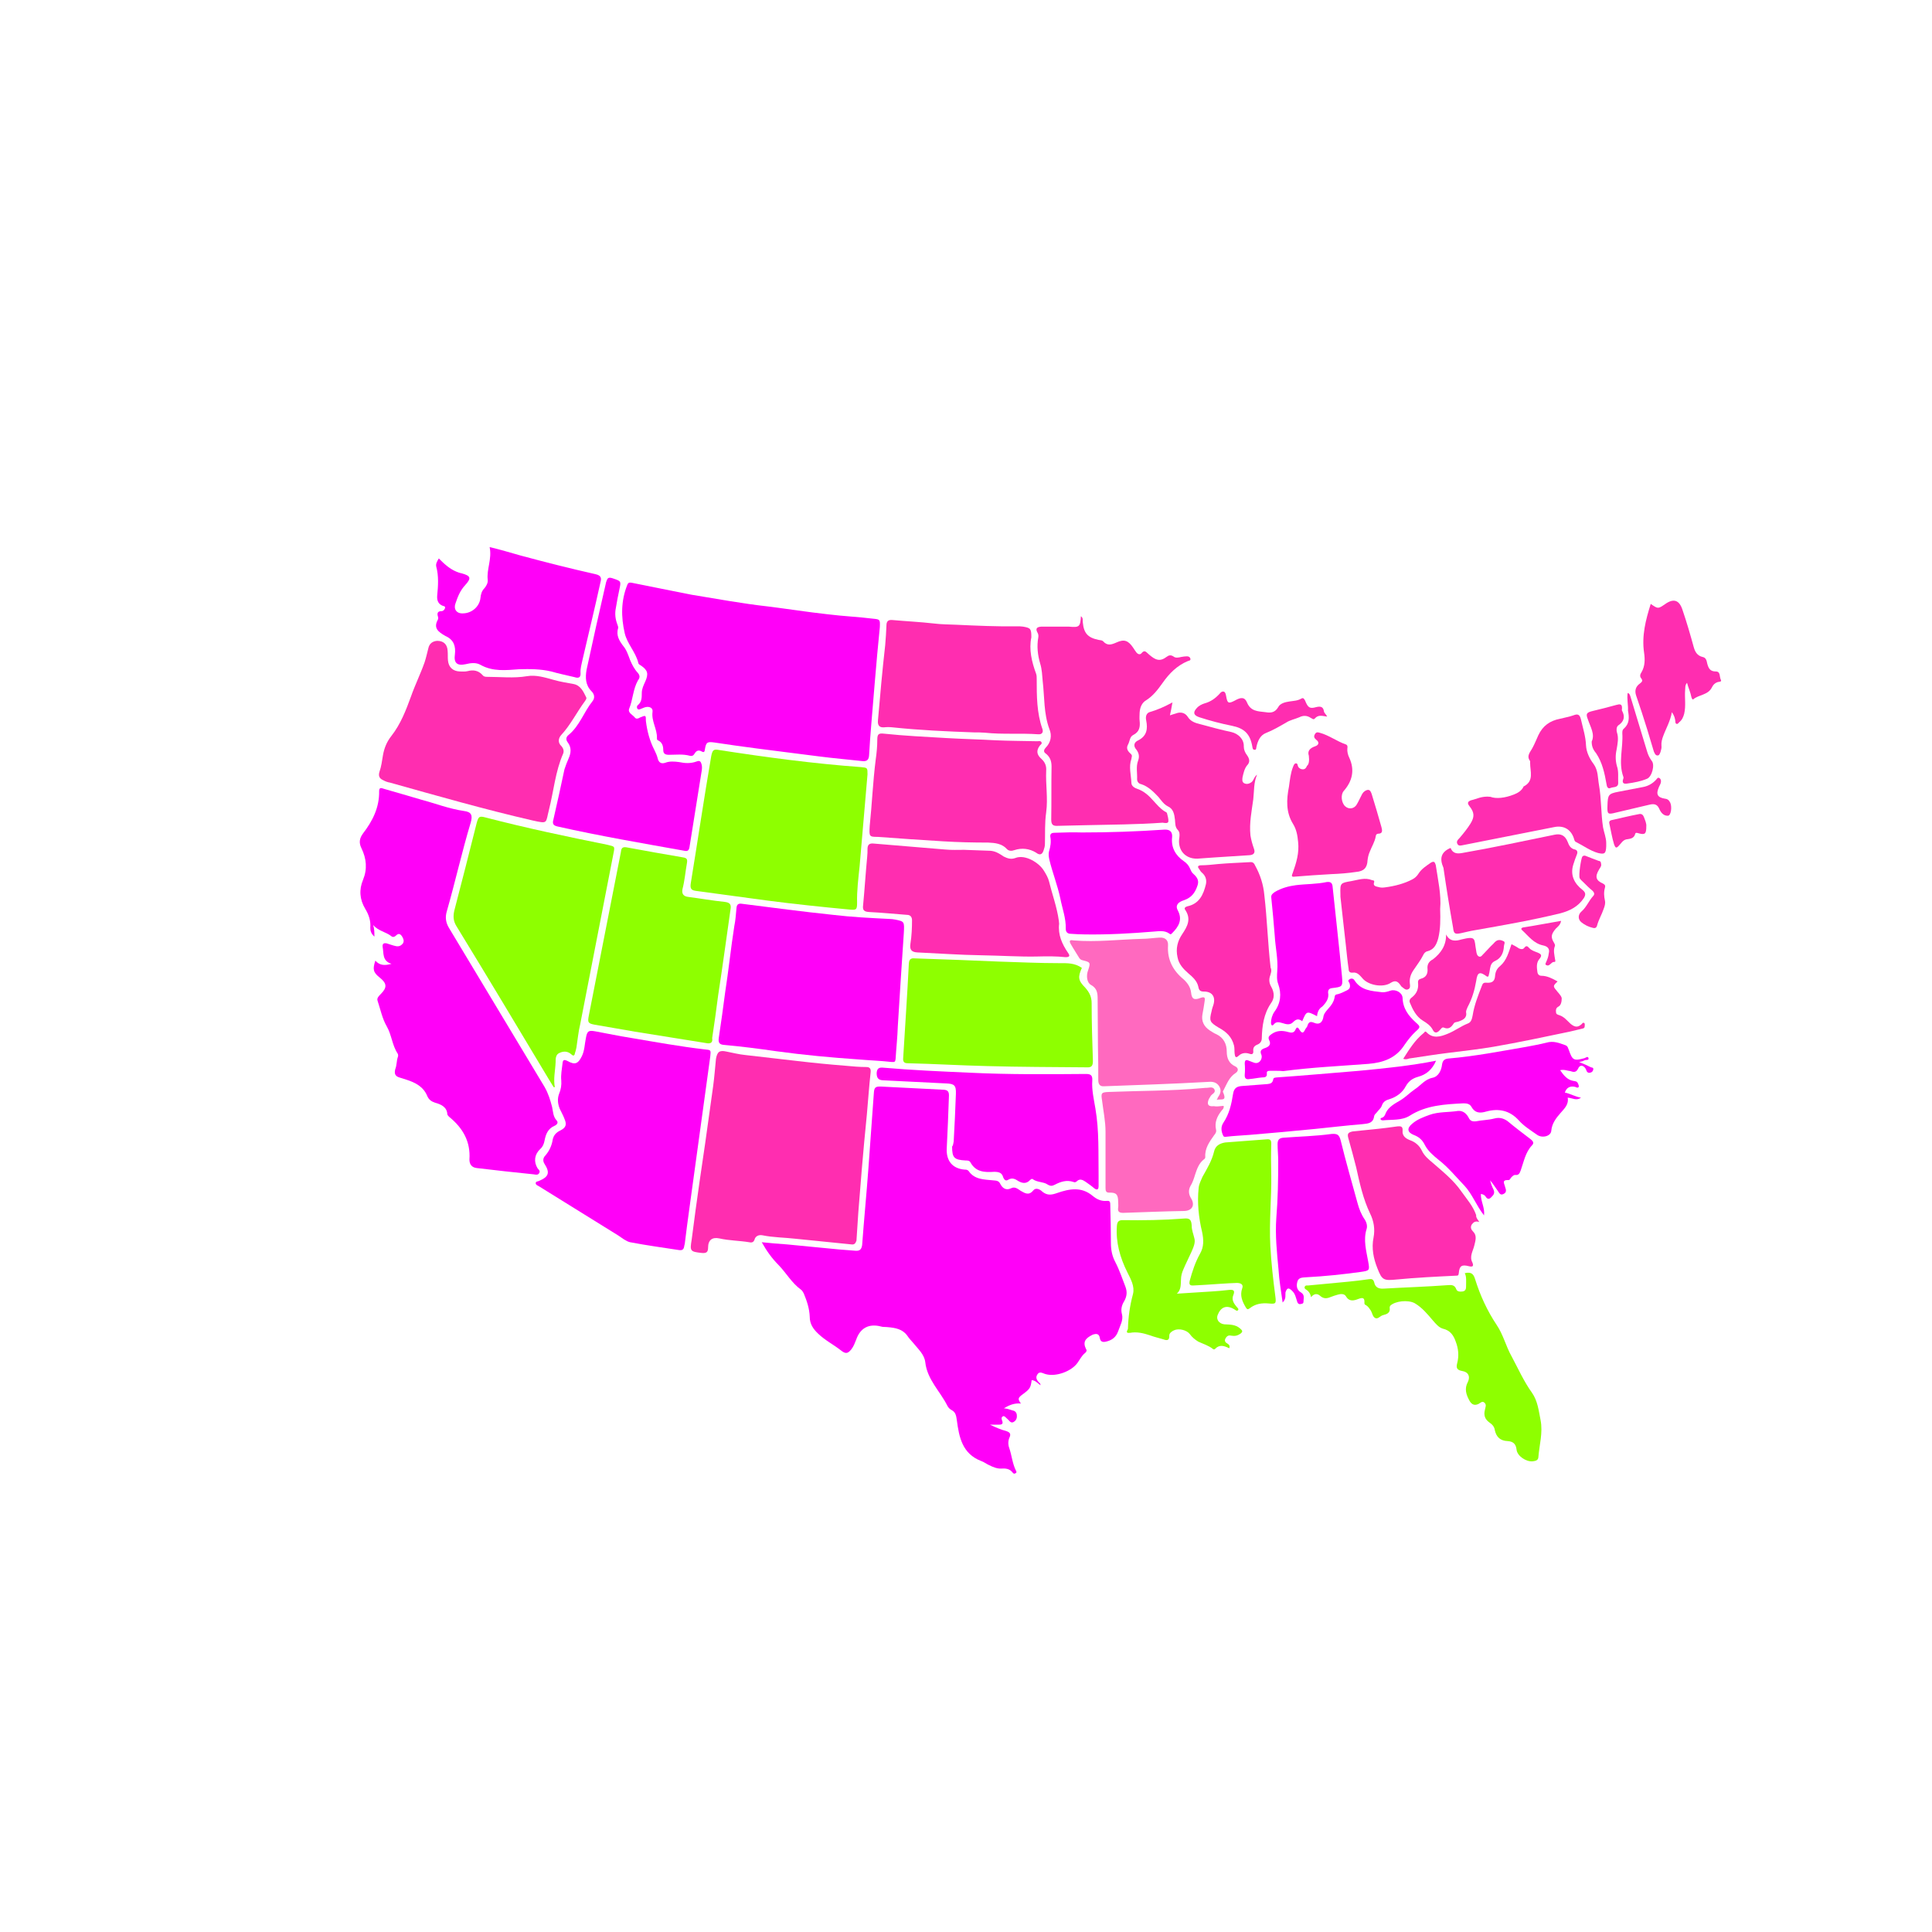 <svg height="612px" id="Layer_1" style="enable-background:new 0 0 612 612;" version="1.1" viewBox="0 0 612 612" width="612px" x="0px" xml:space="preserve" xmlns="http://www.w3.org/2000/svg" xmlns:xlink="http://www.w3.org/1999/xlink" y="0px"><path d="M175.4,344.4c-0.5-0.9-1.1-1.7-1.6-2.6c-9.7-16.2-19.4-32.4-29.2-48.4c-1-1.6-1.1-3.1-0.7-4.9  c2.4-9.3,4.8-18.5,7.1-27.8c0.6-2.1,0.8-2.3,3-1.7c12.7,3.3,25.5,6,38.4,8.6c2.4,0.6,2.4,0.4,1.9,2.9c-3.5,18-7,36-10.5,53.9  c-0.6,2.4-0.8,4.9-1.2,7.4c-0.1,0.6-0.3,1.3-0.5,1.9c-0.1,0.7-0.5,0.9-1.1,0.3c-1.1-1-2.4-1.1-3.7-0.5c-1.3,0.5-1.3,1.8-1.3,3  c-0.1,2.7-0.8,5.4-0.2,8.1C175.8,344.3,175.6,344.3,175.4,344.4z" style="fill:#8EFF00;"/><path d="M274.8,245.3c-0.8,9.7-1.7,19.4-2.5,29.1c-0.4,3.9-0.9,7.7-0.8,11.6c0,2.3-0.3,2.3-2.6,2.1  c-8.5-0.8-17.1-1.7-25.6-2.8c-7.6-1-15.3-2.1-22.9-3.1c-1.5-0.2-1.8-0.8-1.6-2.3c2.2-13.5,4.2-27,6.5-40.4c0.4-1.9,0.7-2.3,2.6-1.9  c14.9,2.3,29.8,4.3,44.9,5.4C274.8,243.2,274.8,243.2,274.8,245.3z" style="fill:#8EFF00;"/><path d="M224.2,330.5c-7.7-1.2-15.4-2.5-23.1-3.7c-4.2-0.7-8.4-1.5-12.7-2.2c-2.1-0.4-2.3-0.7-1.9-2.8  c3.4-17.3,6.8-34.6,10.2-52c0.1-1,0.4-1.6,1.7-1.4c6,1.1,12,2.2,18,3.2c1.2,0.2,1.4,0.6,1.2,1.8c-0.5,2.8-0.7,5.5-1.4,8.2  c-0.3,1.4,0.2,2.3,1.7,2.5c3.9,0.5,7.8,1.2,11.7,1.6c1.6,0.2,2.1,0.8,1.8,2.4c-1.3,9-2.5,18.1-3.9,27.1c-0.6,4.6-1.2,9.1-1.9,13.6  C225.7,329.6,225.7,330.6,224.2,330.5z" style="fill:#8EFF00;"/><path d="M342.7,306.6c-1.3,2.9-1.2,4,1.1,6.3c1.4,1.6,2,3,2,4.9c0,6.1,0.2,12.2,0.4,18.3c0,1.6-0.5,2.1-2,2  c-10.5-0.1-21.1-0.1-31.6-0.4c-8.4-0.2-16.7-0.7-25.1-0.9c-1.1,0-1.5-0.5-1.4-1.6c0.6-10,1.3-20,1.8-30c0.1-1.7,1-1.7,2.2-1.6  c8.8,0.3,17.6,0.6,26.4,1c6.4,0.2,12.7,0.5,19.2,0.5C338.1,305.1,340.4,305,342.7,306.6z" style="fill:#8EFF00;"/><path d="M464,403.3c2.1-0.5,2.8,0.3,3.3,2c1.6,5.1,3.8,9.9,6.8,14.4c2.1,3.1,2.9,6.7,4.7,9.9  c2.1,3.9,3.9,8,6.5,11.6c1.8,2.6,2.1,5.6,2.7,8.6c0.8,4.1-0.4,7.9-0.7,11.9c-0.1,0.9-0.9,1.1-1.8,1.2c-2.1,0.2-4.9-1.7-5.1-3.7  c-0.2-1.9-1.2-2.6-2.8-2.7c-2.4-0.1-3.6-1.3-4.1-3.5c-0.1-1-0.8-1.8-1.7-2.4c-1.4-1-1.9-2.3-1.4-4.1c0.1-0.7,0.6-1.5-0.2-2.2  c-0.7-0.6-1.2,0.1-1.8,0.4c-1.2,0.6-2.1,0.3-2.8-0.8c-1.2-2.1-1.8-4-0.6-6.2c0.8-1.7,0.1-3.1-1.8-3.4c-1.7-0.3-2-1-1.6-2.5  c0.6-2.3,0.4-4.6-0.5-6.9c-0.7-2-1.8-3.5-4-4c-1.4-0.4-2.3-1.6-3.2-2.6c-1.7-2-3.4-4.1-5.8-5.5c-2.1-1.1-6.1-0.7-7.7,0.8  c-0.1,0.1-0.2,0.4-0.2,0.6c0.3,1.7-0.9,2.1-2.1,2.4c-0.9,0.2-1.6,1.4-2.5,0.9c-0.8-0.4-0.9-1.6-1.4-2.4c-0.4-0.6-0.8-1.2-1.4-1.6  c-0.4-0.2-0.6-0.3-0.6-0.7c0.1-1.7-0.4-1.9-2-1.3c-1.3,0.5-2.8,0.9-3.8-0.8c-0.5-0.9-1.6-0.9-2.6-0.6c-0.8,0.2-1.6,0.5-2.4,0.8  c-1.2,0.5-2.2,0.5-3.2-0.4c-0.9-0.8-1.9-0.8-2.9,0.4c-0.2-1.1-0.7-1.8-1.4-2.3c-0.4-0.2-0.8-0.5-0.6-1c0.2-0.5,0.7-0.4,1.1-0.4  c4.2-0.4,8.5-0.8,12.7-1.2c2.2-0.2,4.5-0.5,6.6-0.8c0.8-0.1,1.3,0,1.6,1c0.3,1.6,1.4,2.1,3,2c6.8-0.4,13.5-0.6,20.3-1.1  c1.2-0.1,2.2-0.1,2.7,1.3c0.3,0.8,1.2,0.8,2,0.7s1.1-0.7,1.1-1.4C464.4,405.7,464.6,404.5,464,403.3z" style="fill:#8EFF00;"/><path d="M402.7,372.4c0.1,6.9-0.7,14.6-0.3,22.3c0.3,5.4,0.9,10.7,1.6,16c0.3,2.3,0.1,2.4-2.1,2.2  c-2.2-0.2-4.2,0.1-6,1.5c-0.6,0.5-0.9,0.4-1.3-0.3c-1.1-1.9-1.9-3.7-1.1-6c0.5-1.3-0.6-1.7-1.7-1.7c-3.4,0.1-6.7,0.4-10.1,0.6  c-1.2,0.1-2.4,0.1-3.6,0.2c-1.3,0.1-1.5-0.4-1.2-1.6c0.8-2.9,1.7-5.7,3.2-8.4c1.3-2.2,1.2-4.5,0.7-6.9c-1.1-4.6-1.6-9.3-1.1-14  c0.1-1.2,0.7-2.3,1.2-3.5c1.4-2.5,3-5.1,3.7-8.1c0.4-1.7,1.7-2.5,3.5-2.8c4.4-0.3,8.8-0.7,13.2-1c1.1-0.1,1.4,0.3,1.4,1.4  C402.6,365.6,402.6,368.7,402.7,372.4z" style="fill:#8EFF00;"/><path d="M389.4,427.1c-1.6-0.8-3.1-1.3-4.5,0.2c-0.2,0.2-0.5,0.2-0.7,0c-1.4-1.1-3.1-1.6-4.6-2.3  c-1-0.6-2-1.4-2.7-2.4c-1-1.3-3.5-1.9-5-1.2c-0.7,0.3-1.5,0.9-1.5,1.6c0.1,1.9-1,1.6-2.1,1.2c-1.3-0.4-2.7-0.7-4-1.2  c-2.1-0.7-4.2-1.2-6.3-0.8c-1,0.1-1.3-0.1-0.8-1c0-0.1,0.1-0.2,0.1-0.3c0.1-3.7,0.6-7.3,1.6-11c0.6-2.4-0.7-4.7-1.8-6.9  c-2.3-4.6-3.7-9.5-3.3-14.7c0.1-1.2,0.5-1.8,1.8-1.8c6.5,0.1,13,0,19.4-0.5c1.9-0.2,2.4,0.4,2.5,2.3c0,1.4,0.5,2.5,0.8,3.8  c0.5,1.5-0.3,3.1-0.9,4.5c-0.8,1.8-1.7,3.5-2.5,5.4c-0.5,1.1-0.8,2.2-0.8,3.4c-0.1,1.5,0.1,3.1-1.3,4.4c3.7-0.2,7.3-0.5,11-0.7  c1.9-0.1,3.8-0.3,5.6-0.5c1.2-0.1,1.9,0.1,1.3,1.6c-0.6,1.4,0,2.5,0.9,3.6c0.3,0.4,0.9,0.8,0.6,1.2c-0.4,0.5-0.9-0.1-1.3-0.3  c-2.4-1.4-4.2-0.7-5.2,1.9c-0.5,1.3,0.4,2.7,2.1,2.9c1.7,0.1,3.5,0,5,1.3c0.8,0.7,1,1,0.1,1.7c-0.9,0.6-1.7,0.8-2.9,0.6  c-0.8-0.2-1.3,0.1-1.7,0.7s-0.4,1.2,0.2,1.6C389.3,425.9,389.7,426.2,389.4,427.1z" style="fill:#8EFF00;"/><path d="M385.4,348.4c0.4-0.5,0.3-0.7,0.4-0.8c0.8-1.1,1.2-2.2,0.4-3.5c-0.8-1.3-2.1-1.5-3.3-1.4  c-5.7,0.3-11.4,0.6-17.1,0.8c-5.4,0.2-10.7,0.4-16.1,0.6c-1.4,0.1-1.8-0.8-1.8-2c0-3.4,0-6.9-0.1-10.3c0-5.1-0.1-10.2-0.1-15.3  c0-1.8-0.1-3.4-2.1-4.5c-1.3-0.7-1.6-2.9-0.9-4.7c0.8-2.4,0.7-2.5-1.7-3.1c-0.5-0.1-0.8-0.3-1.1-0.7c-0.9-1.5-1.9-3-2.8-4.6  c-0.7-1.3,0.4-1.1,1-1c7.2,0.6,14.4-0.3,21.6-0.5c1.8,0,3.8-0.3,5.6-0.4c1.8-0.1,2.8,0.8,2.7,2.5c-0.3,4.5,1.6,8,4.9,10.7  c1.3,1.2,2.2,2.5,2.4,4.2c0.2,2.1,1,2.5,3,1.7c1.2-0.4,1.5-0.2,1.3,1c-0.2,1.3-0.4,2.8-0.7,4.2c-0.4,2.2,0.5,3.9,2.3,5.1  c0.7,0.4,1.3,0.9,2.1,1.2c2.3,1.1,3.3,3.1,3.3,5.5c0,2.1,0.7,3.8,2.7,4.7c1.2,0.6,0.9,1.6,0.1,2.1c-2,1.3-2.7,3.3-3.7,5.2  c-0.2,0.4-0.4,0.7-0.3,0.8C388.8,349.1,386.8,348,385.4,348.4z" style="fill:#FF69BF;"/><path d="M387.6,350.3c0.2,0.8-0.4,1.2-0.7,1.6c-1.4,1.8-2.2,3.7-1.7,5.9c0.2,0.8-0.2,1.3-0.6,1.8  c-1.5,2.1-3,4.2-2.8,6.9c0,0.4-0.2,0.6-0.5,0.8c-1.5,1.2-2.1,2.9-2.7,4.7c-0.4,1.3-0.8,2.6-1.5,3.7c-0.7,1.3-0.6,2.6,0.2,3.9  c1.3,2.1,0.4,3.9-2.1,4c-6.5,0.1-13,0.4-19.4,0.6c-1.3,0-1.8-0.4-1.6-1.7c0.1-0.6,0-1.1,0-1.8c0-2.3-0.6-3-2.8-2.9  c-1.1,0-1.2-0.6-1.2-1.5c0-5.9,0-11.9,0-17.8c0-3.3-0.7-6.6-1.1-9.9c-0.4-2.4-0.2-2.6,2.1-2.7c9.9-0.4,19.7-0.3,29.5-1.2  c0.4,0,0.8-0.1,1.2-0.1c0.9,0.1,2.2-0.6,2.8,0.5c0.5,1.1-0.8,1.4-1.2,2.1c-0.2,0.4-0.4,0.6-0.6,1c-0.7,1.7-0.1,2.4,1.6,2.2  C385.3,350.6,386.4,350.4,387.6,350.3z" style="fill:#FF69BF;"/><path d="M269.8,394.2c-5.9-0.6-12-1.2-17.8-1.8c-3.5-0.4-7.1-0.4-10.5-1.1c-1.1-0.2-2.2,0.2-2.5,1.4  c-0.3,0.8-0.8,1-1.7,0.8c-3-0.5-6.3-0.5-9.4-1.2c-2.3-0.5-3.6,0.5-3.6,2.9c0,1.6-0.7,1.8-2,1.7c-3.7-0.4-3.8-0.6-3.2-4.2  c0.8-6.1,1.6-12.3,2.5-18.4c0.6-4.1,1.2-8.1,1.8-12.3c0.8-6,1.7-11.9,2.5-17.9c0.4-2.9,0.6-5.8,0.9-8.7c0.4-2.2,1.1-2.8,3.3-2.3  c2,0.4,4,0.9,6,1.1c5.5,0.6,11,1.3,16.5,1.9c5.1,0.6,10.2,1.1,15.3,1.5c2.1,0.2,4.3,0.4,6.5,0.4c1.1,0,1.5,0.5,1.4,1.6  c-0.5,4.5-0.8,8.9-1.2,13.4c-0.6,5.8-1.1,11.6-1.6,17.3c-0.4,4.5-0.7,9.1-1.1,13.6c-0.2,3-0.4,6.1-0.6,9.1  C271,393.8,270.7,394.3,269.8,394.2z" style="fill:#FF2DB0;"/><path d="M138.5,203c2,0,3.2,1.1,3.3,3.2c0.1,1,0,2,0.1,3c0.2,2.2,1.6,3.4,3.7,3.5c0.8,0,1.7,0.1,2.5-0.1  c1.9-0.5,3.5-0.2,4.8,1.3c0.3,0.4,0.8,0.5,1.3,0.5c4.2,0,8.6,0.5,12.7-0.2c2.9-0.5,5.7,0.4,8.6,1.2c2.1,0.6,4.2,0.9,6.3,1.3  c2.2,0.5,3,2.4,3.9,4.2c0.2,0.5-0.2,0.8-0.4,1.2c-2.6,3.5-4.6,7.6-7.5,10.7c-1,1.1-1.1,2.5,0,3.5c0.7,0.8,0.9,1.6,0.6,2.4  c-2.5,5.7-3,11.9-4.5,17.8c-1.1,4.3-0.2,4.5-5.2,3.4c-15.2-3.5-30.2-7.8-45.2-12c-0.7-0.1-1.5-0.4-2.2-0.8c-1.1-0.5-1.5-1.3-1.1-2.6  c0.6-1.7,0.8-3.4,1.1-5.2c0.4-2.3,1.2-4.3,2.7-6.2c2.9-3.7,4.6-8.1,6.2-12.5c1.3-3.7,3-7.1,4.3-10.8c0.5-1.5,0.8-3,1.2-4.5  C136,203.9,137,203.1,138.5,203z" style="fill:#FF2DB0;"/><path d="M342.4,195.2c0.8,0.6,0.5,1.3,0.6,1.9c0.3,3.5,1.6,4.9,5,5.6c0.5,0.1,1.1,0.1,1.4,0.4  c1.4,1.6,2.7,1.1,4.3,0.4c2.4-1.1,3.7-0.6,5.2,1.6c0.4,0.6,0.7,1.1,1.1,1.6c0.5,0.6,1.2,0.8,1.7,0.1c0.7-0.8,1.2-0.5,1.8,0.1  c0.4,0.4,0.8,0.7,1.3,1.1c1.7,1.3,3,1.4,4.7,0.1c0.8-0.6,1.4-0.7,2.3-0.1c0.6,0.5,1.6,0.3,2.4,0.1c0.6-0.1,1.2-0.2,1.8-0.2  s1,0.3,1.1,0.8c0.1,0.6-0.6,0.6-0.8,0.7c-3.4,1.4-5.9,3.9-8,6.9c-1.5,2.1-3,4.1-5.2,5.5c-1.4,0.8-2,2.3-2.1,4c0,0.8-0.1,1.7,0,2.5  c0.2,1.9,0,3.5-2,4.5c-1.2,0.6-1.1,2.1-1.7,3.1c-0.7,1.3,0.1,2.2,1,3c0.5,0.5,0.1,1,0.1,1.5c-0.9,2.5-0.1,5.1,0,7.6  c0,1,1,1.6,1.9,1.9c2.1,0.7,3.7,2.2,5.1,3.8c1.1,1.2,2.1,2.4,3.5,3.3c0.4,0.2,0.8,0.4,0.8,0.7c0.2,0.8,0.5,1.8,0.4,2.6  c-0.2,0.6-1.2,0.4-1.8,0.3c-8.2,0.6-16.4,0.6-24.6,0.8c-2.9,0.1-5.8,0.1-8.6,0.2c-1.6,0.1-2.1-0.4-2.1-2c0.1-5.6,0-11.2,0.1-16.8  c0-1.6-0.4-2.9-1.7-4c-0.8-0.5-0.9-1.1-0.2-1.9c1.7-1.7,2.1-3.9,1.2-6c-1.8-4.9-1.5-10-2.1-15.1c-0.2-1.9-0.2-3.7-0.8-5.6  c-0.8-2.7-1.1-5.5-0.6-8.3c0.1-0.6,0-1.1-0.3-1.6c-0.7-1.3,0-1.7,1.2-1.8c3,0,5.8,0,8.8,0C341.9,198.8,342.2,198.6,342.4,195.2z" style="fill:#FF2DB0;"/><path d="M275.5,261.6c0.7-6.6,1-13.9,1.9-21c0.3-2.1,0.5-4.2,0.5-6.3c0-1.7,0.4-2.1,2.1-1.9  c6.6,0.7,13.2,1,19.9,1.4c5.1,0.3,10.3,0.4,15.4,0.7c4.5,0.2,8.8,0.2,13.2,0.3c0.6,0,1.1-0.2,1.4,0.3c0.3,0.6-0.4,0.8-0.6,1.2  c-1,1.4-1,2.7,0.6,4.1c1.2,1.1,1.6,2.3,1.5,3.7c-0.2,4.5,0.6,8.7,0,13.2c-0.5,3.5-0.3,6.6-0.4,10.1c0,0.7-0.2,1.3-0.4,1.9  c-0.4,1.3-1.1,1.8-2.4,0.8c-2.1-1.3-4.5-1.6-6.9-0.8c-0.8,0.3-1.7,0.3-2.3-0.3c-1.6-1.8-3.8-2-6-2.1c-4.8,0-9.5-0.1-14.3-0.4  c-6.9-0.4-13.8-0.9-20.6-1.4C275.3,265.1,275.3,265,275.5,261.6z" style="fill:#FF2DB0;"/><path d="M328.2,303c-5.1,0.1-11.3-0.3-17.4-0.4c-6.8-0.1-13.5-0.6-20.2-0.9c-1.9-0.1-2.5-0.9-2.2-2.8  c0.4-2.5,0.5-5,0.5-7.4c0-1.1-0.6-1.7-1.6-1.7c-4-0.3-7.9-0.7-12-0.9c-1.6-0.1-2.1-0.6-1.9-2.1c0.5-5.2,0.8-10.2,1.3-15.4  c0.1-0.8,0.1-1.7,0.1-2.5c0-1.3,0.6-1.8,1.8-1.7c7.6,0.6,15.2,1.3,22.8,1.9c2.1,0.2,4,0.1,6,0.1c2.8,0.1,5.4,0.2,8.3,0.3  c1.6,0.1,2.9,0.9,4.2,1.8c1.2,0.6,2.3,1,3.7,0.5c3.2-1.3,7.6,1.6,9,3.9c0.7,1.1,1.4,2.3,1.7,3.5c1,4.1,2.5,8.1,3.1,12.4  c0,0.3,0.1,0.7,0.1,1c-0.4,3.5,0.9,6.4,2.8,9.2c0.8,1.1,0.4,1.4-0.8,1.4C334.7,302.9,331.9,302.9,328.2,303z" style="fill:#FF2DB0;"/><path d="M326.7,201.9c-0.8,3.8,0.1,7.7,1.5,11.5c0.2,0.5,0.2,1.2,0.2,1.8c0,5.2,0,10.6,1.8,15.7  c0.4,1.1-0.2,1.8-1.3,1.7c-5.6-0.4-11.3,0.1-16.9-0.5c-1.2-0.1-2.3-0.1-3.5-0.1c-8.6-0.3-17.3-0.7-25.8-1.6c-0.9-0.1-1.8-0.1-2.7,0  c-1.5,0.1-2-0.7-1.9-2.1c0.7-8.1,1.4-16,2.3-23.9c0.2-2.1,0.3-4.2,0.4-6.3c0-1.3,0.6-1.8,1.8-1.7c4.4,0.4,8.8,0.6,13.2,1.1  c2.4,0.3,4.8,0.3,7.1,0.4c6.5,0.3,13,0.6,19.4,0.5c0.6,0,1.1,0,1.8,0.1C326.5,198.9,326.7,199.2,326.7,201.9z" style="fill:#FF2DB0;"/><path d="M468.6,387.1c-1.2-0.4-1.8,0-2.4,0.8c-0.5,0.9-0.2,1.6,0.5,2.3c1.2,1.2,0.7,2.8,0.3,4.4  c-0.4,1.7-1.6,3.4-0.6,5.3c0.5,1.2,0.1,1.5-1.1,1.2c-2.3-0.6-3-0.1-3.2,2.2c-0.1,0.7-0.2,0.8-0.9,0.8c-6.2,0.3-12.5,0.6-18.7,1.2  c-4.2,0.4-4.7,0.3-6.2-3.6c-1.2-3-1.9-6.3-1.2-9.7c0.5-2.6,0.1-5.2-1.1-7.6c-2.2-4.6-3.3-9.6-4.4-14.6c-0.8-3.1-1.6-6.2-2.5-9.3  c-0.4-1.4,0-1.8,1.4-2.1c4.7-0.5,9.5-0.9,14.2-1.6c1-0.1,1.7,0,1.6,1.3c-0.2,1.8,1.1,2.6,2.4,3.1c1.7,0.6,3,1.8,3.7,3.3  c0.8,1.7,2.2,2.8,3.5,3.9c3.2,2.8,6.6,5.5,9,9c1.7,2.4,3.7,4.6,4.7,7.5C467.5,385.7,468.1,386.3,468.6,387.1z" style="fill:#FF2DB0;"/><path d="M371.4,222.5c-0.3,1.7-0.5,2.8-0.8,4.1c0.8-0.3,1.3-0.4,1.9-0.6c1.5-0.6,2.9-0.2,3.7,1  c1,1.6,2.4,2,4,2.4c3.3,0.9,6.6,1.8,9.9,2.5c2.1,0.5,4,2.2,3.9,4.6c0,1,0.4,1.9,1,2.7c0.8,1.1,1.1,2.2,0,3.3c-0.8,1-1.1,2.4-1.4,3.7  c-0.1,0.7-0.2,1.5,0.5,1.9c0.8,0.4,1.6,0.2,2.3-0.3c0.8-0.6,0.8-1.7,1.8-2.4c-1.1,2.5-0.9,5.2-1.2,7.8c-0.5,3.7-1.3,7.5-0.9,11.4  c0.2,1.3,0.6,2.8,1.1,4.2c0.5,1.3,0,2-1.4,2.1c-3.6,0.2-7.3,0.5-10.9,0.7c-1.9,0.1-3.8,0.3-5.6,0.4c-4,0.1-6.4-2.9-5.7-6.8  c0.1-1,0.1-1.7-0.6-2.4c-0.8-0.9-0.7-2.1-0.8-3.1c-0.2-1.8-0.5-3.5-2.3-4.3c-1.2-0.6-2.1-1.9-2.9-2.9c-1.6-1.7-3.3-3.4-5.5-4.1  c-0.7-0.1-1.3-0.7-1.3-1.6c0.1-1.9-0.4-3.9,0.3-5.8c0.5-1.3,0.3-2.4-0.5-3.5c-1.1-1.2-0.8-2.4,0.6-3c2.7-1.4,3-3.6,2.5-6.2  c-0.3-1.3,0-2.5,1.3-2.8C366.8,224.8,369,223.8,371.4,222.5z" style="fill:#FF2DB0;"/><path d="M402.7,307.6c0,0.1-0.1,0.7-0.3,1.3c-0.5,1.3-0.4,2.5,0.3,3.7c1,1.8,1.1,3.6-0.1,5.2  c-2.3,3.4-2.8,7.2-2.9,11.1c0,1-0.6,1.7-1.4,2c-1,0.4-1.4,1-1.3,2c0.1,1-0.4,1.2-1.2,0.9c-1.2-0.4-2.4-0.3-3.4,0.6  c-0.9,0.9-1.2,0.4-1.3-0.6c-0.1-0.9,0-1.8-0.2-2.6c-0.7-2.8-2.5-4.4-4.9-5.7c-2.8-1.7-3-2.1-2.2-5.2c0.1-0.7,0.4-1.4,0.6-2.1  c0.7-2.4-0.4-4.1-3-4.1c-1.1,0-1.6-0.3-1.8-1.5c-0.4-1.9-1.8-3.1-3.2-4.3c-1.6-1.4-3-2.9-3.4-5.1c-0.6-2.7,0-5.1,1.5-7.3  c1.6-2.4,2.9-4.7,1-7.6c-0.5-0.6-0.1-1,0.6-1.2c3.8-0.8,5.1-3.7,5.9-7c0.3-1.4-0.1-2.7-1.3-3.7c-0.4-0.3-0.6-0.8-0.9-1.2  c-0.5-0.6-0.4-1,0.5-1.1c1.8,0,3.7-0.2,5.6-0.4c3.4-0.3,6.7-0.4,10.1-0.6c0.9-0.1,1.3,0.4,1.6,1.1c1.6,2.9,2.6,6,2.9,9.3  c0.9,7.7,1.1,15.4,2,23.1C402.6,306.7,402.7,306.9,402.7,307.6z" style="fill:#FF2DB0;"/><path d="M459.5,268.6c0.7,1.8,2.1,1.9,3.7,1.6c9.8-1.7,19.5-3.8,29.3-5.8c2-0.4,3.3,0.3,4.1,2.3  c0.4,1.1,0.9,2.1,2.3,2.4c0.8,0.2,0.9,0.9,0.6,1.6c-0.4,1-0.8,2.1-1.1,3.1c-1.1,3.4,0.3,6.1,2.9,8.1c1.1,0.9,1,1.6,0.4,2.6  c-1.8,2.7-4.4,4-7.4,4.8c-9,2.2-18.2,3.8-27.3,5.4c-1.3,0.2-2.8,0.6-4.2,0.9c-1.9,0.4-2.3,0.2-2.5-1.7c-1.1-6.2-2.1-12.4-3-18.6  c0-0.1,0-0.3-0.1-0.5C456,272,456.4,269.9,459.5,268.6z" style="fill:#FF2DB0;"/><path d="M472.1,252.4c1.8,0.7,4.6,0.4,7.4-0.7c1.3-0.5,2.5-1.2,3.1-2.5c0-0.1,0-0.1,0.1-0.1  c3.3-1.7,2-4.7,2-7.4c0-0.1,0-0.4,0-0.6c-1.3-1.7,0.1-2.9,0.8-4.3c0.7-1.3,1.2-2.6,1.8-3.9c1.4-3,3.7-4.6,6.8-5.2  c1.5-0.4,2.9-0.6,4.3-1.1c1.3-0.5,2-0.4,2.4,1.3c0.6,2.7,1.5,5.4,1.6,8.2c0.1,2.1,1.1,4.2,2.4,5.9c1.5,2.1,1.3,4.4,1.7,6.6  c0.8,4.5,0.6,9,1.3,13.5c0.3,1.6,1,3.3,1,4.9c0,0.4,0,0.8,0,1.1c-0.1,2.3-0.5,2.6-2.6,2.1c-2.5-0.7-4.6-2.3-7-3.5  c-0.5-0.2-0.5-0.8-0.7-1.3c-1-2.8-3.3-4-6.2-3.4c-9.5,1.9-19.2,3.8-28.8,5.7c-0.6,0.1-1.4,0.4-1.8-0.3c-0.5-0.8,0.1-1.4,0.6-1.9  c1.3-1.5,2.5-3,3.5-4.6c1.3-2.1,1.3-3.5-0.3-5.5c-0.8-1-0.6-1.5,0.5-1.9C467.8,253.1,469.4,252.1,472.1,252.4z" style="fill:#FF2DB0;"/><path d="M456.2,287.9c0.1,3.4,0.1,6.4-0.6,9.3c-0.5,1.8-1.2,3.5-3.3,4.1c-0.7,0.1-1.2,0.6-1.5,1.3  c-0.8,1.6-1.9,3-2.9,4.5c-1,1.4-1.5,2.8-1.3,4.5c0.1,0.7,0.2,1.5-0.6,1.8c-0.7,0.3-1.3-0.3-1.8-0.7c-0.4-0.2-0.5-0.6-0.7-0.8  c-0.8-1.1-1.6-1.4-2.9-0.6c-2.5,1.7-7.3,0.8-9.1-1.5c-0.8-0.9-1.6-1.9-3-1.7c-0.9,0.1-1.3-0.3-1.3-1.2c-0.4-2.6-0.6-5.1-0.9-7.7  c-0.5-4.7-1.1-9.5-1.6-14.3c-0.1-0.5-0.1-1.1-0.1-1.7c-0.1-3.5,0-3.5,3.5-4.1c2.2-0.4,4.3-1.2,6.5-0.3c0.3,0.1,0.8,0,0.7,0.6  c-0.5,1.3,0.6,1.4,1.4,1.6c0.6,0.2,1.3,0.2,2,0.1c3.1-0.4,6.2-1.2,8.8-2.6c0.7-0.4,1.3-0.9,1.8-1.7c1-1.6,2.5-2.5,3.9-3.5  c1-0.6,1.3-0.3,1.6,0.7C455.5,278.7,456.6,283.5,456.2,287.9z" style="fill:#FF2DB0;"/><path d="M414.6,239.4c-0.5-1.5,0.3-2.4,2-3c1.2-0.4,1.4-1.3,0.3-2.1c-0.6-0.5-0.8-1-0.4-1.7  c0.4-0.7,0.8-0.7,1.5-0.5c3,0.8,5.4,2.7,8.3,3.7c0.6,0.2,0.6,0.8,0.5,1.3c-0.1,1,0.2,2.1,0.6,2.9c1.8,3.9,1,7.4-1.7,10.5  c-1.1,1.2-0.8,3.8,0.4,4.9c1.2,1.1,2.9,0.8,3.7-0.6c0.6-1,1.1-2.2,1.7-3.3c0.4-0.7,1.1-1.2,1.8-1.3c0.8,0,1,0.8,1.2,1.3  c1.1,3.5,2.1,7,3.1,10.5c0.2,0.9,0.6,2.1-1.1,2.1c-0.4,0-0.7,0.4-0.7,0.8c-0.3,1.8-1.3,3.3-1.9,4.9c-0.4,0.9-0.6,1.8-0.7,2.7  c-0.1,2.4-1.2,3.5-3.6,3.7c-2.6,0.4-5.3,0.6-7.9,0.7c-3.9,0.2-7.7,0.5-11.6,0.8c-1.3,0.2-0.8-0.6-0.6-1.2c1.1-3.1,2.1-6.3,1.7-9.8  c-0.2-2.1-0.5-3.9-1.6-5.7c-2.3-3.7-2.1-7.7-1.3-11.8c0.3-2.1,0.5-4.3,1.3-6.3c0.2-0.4,0.3-1,0.9-1.1c0.6,0,0.5,0.6,0.7,1  c0.3,0.6,0.9,0.9,1.5,0.9c0.7,0,1.1-0.5,1.3-1.1C414.6,242.2,414.8,241,414.6,239.4z" style="fill:#FF2DB0;"/><path d="M444.5,335.4c1.9-3,3.7-5.9,6.4-8.1c0.4-0.2,0.4-0.9,1-0.3c2,2.1,4.4,1.4,6.6,0.5  c2.3-0.9,4.2-2.4,6.5-3.3c1.1-0.4,1.3-1.6,1.5-2.6c0.5-3.2,1.7-6.2,2.9-9.3c0.3-0.8,0.5-1.1,1.6-1c1.7,0.1,2.5-0.5,2.6-2.2  c0.1-1.3,0.6-2.3,1.6-3.1c2.1-1.8,2.7-4.4,3.6-6.9c0.8,0.4,1.6,0.8,2.3,1.3c0.6,0.3,1.3,0.4,1.7-0.1c0.6-0.8,1-0.7,1.6,0  c0.7,0.8,1.8,1.1,2.8,1.5c0.9,0.4,1.4,0.8,0.5,1.9c-1.1,1.2-0.9,2.8-0.7,4.2c0.1,0.8,0.6,1.2,1.3,1.2c1.8,0,3.5,0.9,5.1,1.8  c-1.6,1.5-1.5,1.5,0,3.3c0.6,0.7,1.4,1.6,1.3,2.2c0,0.8-0.2,2.1-1.1,2.5c-0.7,0.4-0.8,1-0.7,1.7c0,0.7,0.5,0.8,1.1,1  c1.5,0.5,2.4,1.7,3.5,2.7c1,0.8,2,1.4,3.3,0.3c0.4-0.2,0.4-0.7,0.9-0.6c0.4,0.1,0.3,0.6,0.3,0.8c0,0.6-0.1,0.9-0.6,1  c-1.4,0.3-2.8,0.7-4.2,1c-8.1,1.7-16.1,3.4-24.2,4.8c-4.7,0.8-9.4,1.3-14.1,1.9c-4.2,0.5-8.3,1.2-12.5,1.8  C445.6,335.6,445.1,335.6,444.5,335.4z" style="fill:#FF2DB0;"/><path d="M534.4,216.3c-0.7,0.8-0.5,1.5-0.6,2.3c-0.2,2.5,0.3,4.9-0.3,7.5c-0.3,1.1-0.7,2-1.6,2.7  c-0.2,0.2-0.4,0.6-0.8,0.5c-0.4-0.1-0.4-0.5-0.4-0.8c-0.1-0.9-0.3-1.8-1.1-2.9c-0.5,2.9-1.9,5.2-2.8,7.7c-0.3,0.8-0.6,1.9-0.5,2.9  c0.1,0.7-0.1,1.3-0.3,2c-0.2,0.5-0.4,1.2-1,1.1c-0.6,0-0.8-0.6-1.1-1.2c-0.7-2.3-1.4-4.7-2.1-7c-1.1-3.6-2.3-7.2-3.5-10.7  c-0.6-1.7-0.1-3,1.2-3.9c0.6-0.5,1-0.8,0.4-1.6c-0.6-0.7-0.3-1.4,0.1-2c1.1-1.9,1.1-4,0.8-6.1c-0.8-5.4,0.5-10.4,2.1-15.5  c2.3,1.6,2.3,1.6,4.5,0.1c2.8-2,4.6-1.3,5.6,1.9c1.3,3.8,2.4,7.6,3.5,11.6c0.4,1.5,1.1,2.8,2.8,3.2c1.1,0.2,1.3,1.1,1.5,2.1  c0.4,1.5,0.9,2.5,2.7,2.5c1.6,0,1.1,1.7,1.6,2.6c0.4,0.8-0.6,0.6-1.1,0.8c-0.8,0.3-1.3,0.8-1.7,1.6c-1.2,2.5-4.1,2.3-5.9,3.8  c-0.3,0.3-0.5-0.4-0.6-0.6C535.5,219.3,534.8,217.8,534.4,216.3z" style="fill:#FF2DB0;"/><path d="M458.1,296c1.1,2.4,3.2,2.1,4.8,1.6c4.9-1.2,4-0.2,4.7,3.5c0.1,0.7,0.2,1.6,0.9,1.9  c0.7,0.3,1.1-0.6,1.6-1c1-1,1.9-2.1,2.9-3c0.3-0.3,0.5-0.6,0.8-0.8c0.7-0.6,1.6-0.5,2.4-0.1c0.8,0.3,0.2,1.1,0.2,1.6  c-0.1,2-0.8,3.8-2.8,4.7c-1.1,0.5-1.4,1.3-1.6,2.4c-0.1,0.9-0.3,1.7-0.5,2.5c-0.3,0-0.4,0.1-0.4,0.1c-2.3-1.7-3.1-1.6-3.5,1.4  c-0.5,2.9-1.3,5.6-2.7,8.2c-0.2,0.5-0.5,1.1-0.5,1.6c0.4,1.9-1,2.5-2.4,3c-0.5,0.2-1.2,0.1-1.5,0.6c-0.8,1.2-1.6,2-3.2,1.3  c-0.5-0.2-0.9,0.5-1.3,0.9c-0.8,0.9-1.6,0.9-2.1-0.1c-0.7-1.4-1.9-2.2-3.2-3c-2.1-1.3-3.2-3.5-4.1-5.7c-0.3-0.7,0.1-1.3,0.7-1.7  c1.4-1.1,2.1-2.6,1.9-4.5c-0.1-0.8,0.2-1.2,1-1.4c1.5-0.4,2.1-1.5,2-3c-0.2-1.5,0.5-2.5,1.7-3.1C456.6,301.8,458.1,299.4,458.1,296z  " style="fill:#FF2DB0;"/><path d="M420.4,227c-1.5-0.2-2.8-0.7-3.9,0.6c-0.5,0.5-0.8,0-1.3-0.2c-1.2-0.8-2.4-0.8-3.6-0.2  c-1.4,0.6-3,0.9-4.2,1.7c-2.1,1.2-4.1,2.4-6.4,3.3c-1.8,0.7-2.6,2.5-3,4.4c-0.1,0.4,0,1-0.6,0.9c-0.6,0-0.6-0.5-0.7-1  c-0.7-4-2.5-5.8-6.5-6.6c-3.5-0.7-6.9-1.6-10.3-2.7c-1.8-0.6-2.1-1.5-0.8-2.9c0.7-0.8,1.6-1.2,2.5-1.5c1.9-0.5,3.4-1.6,4.7-3  c0.3-0.4,0.8-0.9,1.4-0.7c0.5,0.2,0.6,0.9,0.7,1.4c0.4,2.3,0.7,2.5,2.8,1.4c1.9-1.1,3.1-1.1,3.8,0.6c1.2,2.9,3.5,2.8,5.9,3.1  c1.7,0.3,3,0.1,4-1.6c0.6-1.2,2.2-1.6,3.6-1.8c1.3-0.2,2.5-0.2,3.7-0.9c0.7-0.4,0.9,0.1,1.2,0.6c0.9,2.2,1.4,2.7,3.5,2.1  c1.6-0.4,2.3,0,2.5,1.4C419.5,225.9,420.1,226.3,420.4,227z" style="fill:#FF2DB0;"/><path d="M504.2,234.9c1.1-2.3-0.4-4.6-1.2-7c-0.7-1.8-0.5-2.2,1.6-2.7c2.5-0.6,4.9-1.2,7.4-1.9  c1.1-0.3,1.9-0.4,1.8,1.2c0,0.1-0.1,0.4,0,0.6c1.1,2,0.6,3.5-1.2,4.7c-0.6,0.5-0.6,1.5-0.4,2.2c0.6,1.8,0.2,3.6-0.1,5.4  c-0.4,1.8-0.4,3.5,0.1,5.3c0.6,1.7,0.3,3.5,0.4,5.3c0,1.6-1.5,1.2-2.4,1.6s-1.2-0.4-1.3-1.2c-0.6-3.4-1.3-6.8-3.3-9.8  C504.6,237.4,504.2,236.4,504.2,234.9z" style="fill:#FF2DB0;"/><path d="M515.6,219.5c0.6,0.2,0.6,0.5,0.8,0.9c1.8,5.9,3.6,11.8,5.4,17.8c0.3,1,0.7,1.8,1.4,2.8  c1.1,1.2,0.1,5.1-1.5,5.7c-1.9,0.8-4,1.2-6.2,1.5c-1.1,0.2-1.8-0.1-1.3-1.5c0.1-0.2,0.1-0.5,0-0.7c-1.6-4.5,0-9.1-0.3-13.7  c0-0.6,0-1.1,0.5-1.5c1.8-1.6,1.7-3.5,1.3-5.7C515.8,223.3,515.3,221.4,515.6,219.5z" style="fill:#FF2DB0;"/><path d="M509.2,255.1c0.1-3.3,0.3-3.7,3.5-4.3c2.6-0.5,5.2-1,7.8-1.5c1.6-0.3,3-1.1,4.1-2.3  c0.3-0.3,0.5-0.9,1.1-0.5c0.5,0.4,0.5,0.9,0.4,1.4c-0.1,0.5-0.4,0.9-0.6,1.4c-1,2.3-0.5,3.3,1.9,3.7c0.9,0.1,1.3,0.5,1.7,1.3  c0.6,1.4,0.2,4-0.7,4.1c-1.4,0.1-2.3-1-2.8-2.2c-0.7-1.6-1.8-1.6-3.1-1.3c-3.5,0.8-7.1,1.7-10.6,2.5  C509.2,258.1,509.1,257.9,509.2,255.1z" style="fill:#FF2DB0;"/><path d="M507.2,273.8c0.1,0.7-0.4,1.1-0.7,1.7c-1.3,2.2-1,3.4,1.3,4.4c0.6,0.3,0.8,0.7,0.6,1.3  c-0.4,1.4-0.3,2.7,0,4.1c0.2,0.9-0.1,1.8-0.4,2.6c-0.6,1.8-1.6,3.4-2.1,5.3c-0.2,0.8-0.8,0.9-1.4,0.7c-1.3-0.3-2.5-0.9-3.5-1.7  c-1.2-0.9-1.2-2.5,0-3.5c1.6-1.4,2.3-3.4,3.7-4.9c0.5-0.5,0.3-1.1-0.2-1.6c-1-0.8-2.1-1.9-3-2.8c-0.4-0.4-0.8-0.7-1.1-1.2  c-0.4-1,0.4-6,0.8-6.8c0.4-0.5,0.9-0.4,1.3-0.2c1.3,0.5,2.5,1,3.9,1.5C507.2,272.8,507.1,273.3,507.2,273.8z" style="fill:#FF2DB0;"/><path d="M521.5,261.8c0,2.3-0.4,2.7-2.3,2.2c-0.4-0.1-1.1-0.4-1.2,0.1c-0.4,1.6-1.7,1.6-2.9,1.8  c-1.1,0.3-1.6,1.3-2.3,2c-0.8,0.9-1.1,0.7-1.5-0.4c-0.7-2.3-1-4.4-1.5-6.6c-0.2-0.8,0.3-1.1,1.1-1.2c2.7-0.6,5.5-1.3,8.2-1.8  c0.8-0.2,1.3,0.1,1.6,0.8C521.1,259.8,521.6,260.8,521.5,261.8z" style="fill:#FF2DB0;"/><path d="M494.5,291.7c-0.2,1.3-1.1,1.9-1.7,2.5c-1.5,1.8-1.6,2.7-0.5,4.5c0.2,0.4,0.4,0.7,0.2,1.1  c-0.5,1.3-0.1,2.7,0.1,4.1c0.1,0.4,0.2,0.9-0.3,0.8c-1,0-1.4,1.6-2.5,1c-0.5-0.2-0.1-0.7,0-1c0.4-0.9,0.7-1.7,0.8-2.7  c0.4-1.5-0.4-2.2-1.7-2.5c-3.1-0.6-4.7-3-6.8-4.9c-0.4-0.4-0.1-0.7,0.3-0.8C486.4,293.2,490.3,292.4,494.5,291.7z" style="fill:#FF2DB0;"/><path d="M241.3,393.5c2.7,0.3,5.4,0.5,8.1,0.7c5.4,0.5,11,1.1,16.5,1.6c1.7,0.1,3.4,0.3,5.1,0.4  c1.3,0.1,1.9-0.4,2.1-1.8c0.6-8.2,1.4-16.3,2-24.5c0.6-7.8,1.1-15.7,1.7-23.5c0.1-2,0.5-2.3,2.5-2.2c6.5,0.3,13.2,0.7,19.7,1  c1.2,0.1,1.6,0.6,1.6,1.8c-0.2,5.6-0.4,11.2-0.7,16.8c-0.2,3.9,1.8,6.4,5.7,6.7c0.4,0,0.8,0,1.2,0.4c1.9,2.8,4.9,2.7,7.8,3  c1.1,0.1,1.8,0.1,2.3,1.2c0.7,1.3,1.8,2.1,3.4,1.3c1.2-0.6,2.1,0.2,3,0.8c1.4,0.8,2.6,1.6,4-0.1c0.8-1,2.1-0.4,2.9,0.4  c1.6,1.3,3,1,4.7,0.4c3.8-1.3,7.6-2.1,11.2,0.9c1.3,1.1,2.8,1.8,4.6,1.6c1-0.1,1,0.6,1,1.3c0.1,4,0.2,8,0.2,12  c0,2.3,0.4,4.2,1.4,6.1c1.3,2.5,2.2,5.2,3.2,7.8c0.6,1.6,0.5,3-0.4,4.6c-0.8,1.3-1.1,2.6-0.7,4.1c0.5,1.9-0.6,3.6-1.2,5.4  c-0.7,2-2.1,2.9-3.9,3.3c-0.9,0.2-1.7,0.1-1.9-1.1c-0.2-1.3-0.9-1.6-2.3-1.1c-2.2,1.1-3.2,2.2-2.1,4.5c0.4,0.5,0.1,1-0.3,1.3  c-1,0.8-1.6,2-2.3,3c-1.9,2.8-6.9,4.6-10.1,3.7c-0.9-0.2-2-1.1-2.7,0.1c-0.8,1.2,0.1,2.1,0.9,2.9c0.1,0.1,0,0.1,0.1,0.5  c-1-0.7-1.7-1.6-2.8-1.6c-0.3,2.4-0.6,2.8-2.6,4.3c-1.8,1.3-1.9,1.6-0.8,3.1c-2.1-0.2-3.7,0.5-5.4,1.5c1,0.1,1.9,0.4,2.8,0.7  c0.7,0.1,1.2,0.6,1.3,1.4c0.1,0.8-0.1,1.6-0.8,2.1c-0.5,0.4-1,0.4-1.5-0.1c-0.3-0.4-0.7-0.7-1.1-1.1c-0.3-0.3-0.7-0.7-1.1-0.4  c-0.5,0.4-0.3,0.8-0.2,1.2c0.6,1.4-0.3,1.4-1.3,1.4c-0.7,0-1.4,0-2.5,0c1.9,0.9,3.5,1.6,5.1,2c1.2,0.4,1.6,0.9,1.1,2  c-0.5,1.1-0.5,2.3-0.1,3.4c0.8,2.3,1,4.9,2.1,7.1c0.2,0.4,0.3,0.6,0,0.8c-0.4,0.3-0.7,0.3-1-0.1c-0.9-1.2-2.1-1.4-3.5-1.3  c-1.4,0.1-2.8-0.5-4-1.1c-0.9-0.4-1.6-1-2.5-1.3c-6-2.3-7-7.6-7.7-12.9c-0.2-1.3-0.3-2.5-1.6-3.2c-0.6-0.3-1.1-0.8-1.4-1.4  c-2.3-4.6-6.4-8.3-7-13.8c-0.3-2.5-2.3-4.2-3.9-6.2c-0.6-0.7-1.2-1.3-1.8-2.2c-1.5-2.1-3.8-2.5-6.2-2.7c-0.7-0.1-1.6,0-2.1-0.2  c-3.8-1-6.6,0.4-7.9,4.2c-0.4,1-0.8,2.1-1.5,3c-1.2,1.5-1.9,1.5-3.4,0.3c-2.3-1.8-4.9-3.1-7.1-5.2c-1.6-1.5-2.7-3.1-2.7-5.4  c-0.1-2.6-0.9-5-1.9-7.4c-0.2-0.4-0.5-0.9-0.9-1.2c-2.9-2.1-4.6-5.2-7-7.7C244.5,398.6,242.8,396.2,241.3,393.5z" style="fill:#FF00F8;"/><path d="M118.6,296.7c-1.1-1-1.3-1.9-1.3-2.8c0.2-2.2-0.5-4.2-1.6-6c-1.8-3-2-6.1-0.7-9.2  c1.4-3.4,1.1-6.7-0.5-10c-0.9-1.8-0.6-3.2,0.5-4.7c3-3.9,5.2-8.2,5.1-13.4c0-1.4,0.9-0.9,1.6-0.7c3.9,1.1,7.9,2.3,11.7,3.4  c4.5,1.2,8.8,2.9,13.6,3.6c2.3,0.3,2.8,1.3,2.1,3.7c-2.8,9.3-4.9,18.8-7.6,28.2c-0.5,1.8-0.3,3.4,0.7,5.1  c10.1,16.8,20.2,33.6,30.3,50.4c1.2,2.1,1.8,4.1,2.4,6.4c0.3,1.4,0.3,3,1.4,4.2c0.7,0.7,0.1,1.4-0.6,1.7c-2.1,0.9-2.8,2.6-3.2,4.7  c-0.2,1.1-0.6,2-1.4,2.7c-1.8,1.7-2.1,4-0.8,6.1c0.4,0.5,0.9,0.8,0.5,1.5c-0.4,0.7-1.1,0.5-1.7,0.4c-6.1-0.6-12.1-1.3-18.1-2  c-1.6-0.2-2.3-1.2-2.3-2.7c0.4-5.7-2.1-10-6.4-13.5c-0.2-0.2-0.5-0.5-0.6-0.8c-0.1-2.4-2.1-3.2-3.9-3.7c-1.2-0.4-2-1-2.5-2.2  c-1.2-2.9-3.8-4.2-6.6-5.1c-0.6-0.2-1.3-0.4-1.9-0.6c-1.5-0.4-2-1.1-1.6-2.7c0.5-1.2,0.4-2.6,0.8-3.8c0.2-0.4,0.1-0.9,0-1.1  c-1.8-2.7-1.9-5.9-3.5-8.7c-1.4-2.4-2-5.4-2.9-8.1c-0.3-0.8,0.4-1.5,1-2.1c2.1-2.1,2-3.4-0.4-5.3c-2-1.6-2.2-2.6-1.3-5.3  c1.4,1.6,3.1,1.6,5.1,1c-3-0.9-2.4-3.4-2.8-5.4c-0.1-1,0.4-1.2,1.2-1.1c1,0.3,2,0.7,3,0.9c0.9,0.2,1.6-0.1,2.2-0.8  c0.5-0.8,0.2-1.5-0.2-2.2c-0.5-0.8-1.1-1.2-1.9-0.4c-0.5,0.5-1.1,0.7-1.6,0.2c-1.7-1.3-4.1-1.6-5.7-3.5  C118.6,294.3,118.6,295.3,118.6,296.7z" style="fill:#FF00F8;"/><path d="M278.7,198.7c-0.6,5.8-1.1,11.7-1.6,17.5c-0.4,4.4-0.7,8.8-1.1,13.2c-0.3,3.3-0.5,6.6-0.7,9.9  c-0.1,1.3-0.6,1.9-2,1.8c-4.6-0.5-9.3-0.9-13.9-1.5c-6.5-0.8-13.2-1.7-19.6-2.5c-4.5-0.6-9-1.2-13.5-1.9c-2.3-0.3-2.6-0.1-3,2.1  c-0.1,0.6-0.1,1.3-1.1,0.7c-0.9-0.5-1.6-0.2-2.1,0.6c-0.4,0.7-0.8,1-1.6,0.8c-2.2-0.6-4.4-0.3-6.6-0.3c-1.1,0-1.8-0.3-1.8-1.5  c0-1.4-0.4-2.5-1.7-3.1c-0.3-0.1-0.3-0.4-0.3-0.7c0.1-2.9-1.8-5.3-1.4-8.3c0.2-1.2-0.9-1.8-2.2-1.5c-0.5,0.1-1,0.4-1.6,0.6  c-0.4,0.2-0.8,0.2-1-0.1c-0.2-0.4-0.2-0.8,0.1-1.1c1.3-1,1.3-2.4,1.3-3.9c0-1.3,0.6-2.5,1.1-3.6c1.1-2.5,0.8-3.6-1.4-5.1  c-0.4-0.2-0.8-0.5-0.8-0.8c-0.8-3.4-3.5-6-4.3-9.4c-1.2-5.2-1.2-10.3,0.8-15.3c0.3-0.8,0.7-0.8,1.4-0.7c6.3,1.3,12.6,2.5,19,3.8  c8,1.3,16,2.8,24.1,3.7c6.4,0.8,12.7,1.8,19.1,2.5c4.8,0.6,9.6,0.8,14.4,1.4C278.8,196.2,278.8,196.3,278.7,198.7z" style="fill:#FF00F8;"/><path d="M215.2,396c-5.2-0.8-10.4-1.5-15.6-2.5c-1.3-0.3-2.5-1.3-3.7-2.1c-8.4-5.2-16.9-10.5-25.3-15.7  c-0.4-0.2-0.9-0.4-0.9-0.9c0-0.6,0.6-0.5,1-0.7c3.1-1.3,3.6-2.6,1.8-5.4c-0.6-0.9-0.5-1.9,0.2-2.6c1.3-1.5,2.1-3.2,2.4-5.2  c0.3-1.3,1.1-2.2,2.4-2.8c1.8-0.9,2.1-1.9,1.3-3.7c-0.4-1.1-1-2.1-1.5-3.2c-0.6-1.5-0.8-3.1-0.2-4.7c0.6-1.4,0.8-2.8,0.7-4.2  c-0.2-1.8,0.2-3.6,0.4-5.5c0.1-1,0.4-1.3,1.6-0.7c2.3,1.3,3.3,0.9,4.5-1.5c0.9-1.8,0.9-3.9,1.3-5.8c0.4-2.2,0.8-2.5,3-2.1  c3.8,0.7,7.6,1.5,11.4,2.1c7.7,1.3,15.4,2.7,23.1,3.6c2.2,0.2,2.1,0.2,1.9,2.2c-1.7,12.4-3.4,24.7-5.1,37.1c-1,7.5-2.1,14.9-3,22.4  C216.6,394.8,216.9,396.2,215.2,396z" style="fill:#FF00F8;"/><path d="M286.3,295.6c-0.6,9.2-1.3,19.3-1.9,29.5c-0.1,3.4-0.5,6.9-0.7,10.3c-0.1,0.9-0.2,1.1-1.3,1  c-3.5-0.4-7-0.5-10.4-0.8c-8.7-0.6-17.4-1.4-26.1-2.6c-5.5-0.8-11-1.5-16.5-2c-1.7-0.1-1.9-0.9-1.7-2.3c0.7-4.8,1.4-9.5,2-14.3  c1.1-7,1.8-14,2.9-21c0.4-1.9,0.5-3.7,0.7-5.8c0.1-1.1,0.6-1.5,1.8-1.3c9.5,1.2,19.2,2.5,28.8,3.5c5.9,0.7,11.9,1,17.9,1.3  c0.6,0,1.2,0.1,1.8,0.2C286.5,291.9,286.5,291.9,286.3,295.6z" style="fill:#FF00F8;"/><path d="M204.6,228.4c0.4,3.2,1.2,6.3,2.7,9.2c0.4,0.8,0.8,1.7,1,2.5c0.3,1.4,1.1,2,2.5,1.5  c1.3-0.5,2.8-0.4,4.3-0.2c1.9,0.4,3.7,0.5,5.6-0.2c1-0.4,1.3,0.1,1.5,0.8c0.2,0.6,0.2,1.3,0.1,2c-1.3,8.1-2.6,16.3-3.9,24.4  c-0.2,1.1-0.7,1.3-1.6,1.1c-13.4-2.4-26.9-4.7-40.2-7.7c-1.3-0.3-1.7-0.8-1.3-2.2c1.2-5.3,2.4-10.6,3.5-15.9  c0.4-1.2,0.8-2.3,1.3-3.4c0.8-1.8,1-3.5-0.3-5.2c-0.6-0.8-0.5-1.6,0.2-2.2c3.6-2.9,4.9-7.3,7.7-10.8c0.8-1,0.6-2.2-0.3-3.1  c-2-2-2-4.4-1.6-6.8c2-9.3,4.1-18.7,6.2-27.8c0.4-1.2,0.6-1.7,2.1-1.2c2.6,0.9,2.7,0.8,2.1,3.5c-0.4,1.9-0.8,3.9-1.1,5.8  c-0.4,1.9-0.2,3.6,0.5,5.4c0.1,0.3,0.3,0.8,0.2,1.1c-0.7,2.3,0.4,4,1.6,5.6c1.1,1.3,1.6,2.9,2.2,4.5c0.6,1.4,1.3,2.8,2.4,4  c0.7,0.8,0.8,1.5,0.1,2.4c-1.6,2.8-1.6,6.1-2.8,9c-0.5,1.3,1.1,1.9,1.8,2.8c0.4,0.5,1,0.4,1.6,0  C204.6,226.5,204.6,226.5,204.6,228.4z" style="fill:#FF00F8;"/><path d="M302.1,361.6c0.3-4.9,0.5-10.1,0.7-15.1c0.1-2.7-0.5-3.2-3.1-3.3c-6.6-0.3-13.4-0.7-20.1-1  c-1.5-0.1-1.9-0.9-1.9-2.3c0.1-1.5,0.8-1.8,2-1.7c9.2,0.8,18.5,1.2,27.5,1.6c12.3,0.6,24.5,0.5,36.8,0.4c1.6,0,2.1,0.5,2,2.1  c-0.2,3,0.5,5.9,1,8.9c1.2,7,0.9,14.1,1,21.2c0,1.1,0,2.3,0,3.3c0,1.3-0.6,1.3-1.4,0.7c-0.8-0.7-1.8-1.4-2.8-2.1  c-0.9-0.6-1.8-1-2.7-0.1c-0.3,0.3-0.7,0.4-1.1,0.2c-2.1-0.7-4-0.1-5.9,0.9c-0.8,0.4-1.3,0.5-2.3-0.1c-1.3-0.9-3.2-0.6-4.7-1.7  c-0.2-0.2-0.6,0.1-0.8,0.3c-1.3,1.4-2.7,1-4.1,0.1c-0.9-0.6-1.8-0.8-2.8-0.2c-0.9,0.6-1.3-0.1-1.6-0.7c-0.4-1.6-1.5-1.8-2.9-1.8  c-3,0.2-5.8,0.1-7.5-3c-0.3-0.6-1-0.6-1.6-0.6c-3.6-0.2-4.2-0.9-4.2-4.4C301.9,362.9,302,362.2,302.1,361.6  C301.9,361.6,301.9,361.6,302.1,361.6z" style="fill:#FF00F8;"/><path d="M139,176.9c1.7,1.7,3.4,3.3,5.6,4.2c0.5,0.2,1,0.4,1.6,0.5c2.9,0.8,3.2,1.5,1.2,3.7  c-1.6,1.7-2.4,3.7-3.1,5.8c-0.7,1.8,0.3,3.3,2.3,3.2c2.8,0,5.3-2.1,5.6-4.9c0.1-1.1,0.4-2.2,1.2-3c0.7-0.8,1.2-1.8,1.1-2.7  c-0.4-3.4,1.4-6.6,0.6-10.4c3.4,0.8,6.7,1.8,9.9,2.7c7.8,2.1,15.7,4.1,23.7,5.9c1.7,0.4,1.9,1.2,1.5,2.6c-1.8,8.2-3.8,16.4-5.7,24.6  c-0.3,1.4-0.7,2.7-0.6,4.1c0.1,1.5-0.7,1.7-1.9,1.3c-2.5-0.6-5-1.1-7.4-1.8c-3.4-0.8-6.8-0.8-10.2-0.7c-4.1,0.3-8.3,0.8-12.2-1.4  c-1.4-0.8-3.1-0.6-4.7-0.2c-2.7,0.6-3.8-0.4-3.4-3.1c0.3-2.5-0.3-4.5-2.7-5.7c-0.1,0-0.2-0.1-0.4-0.2c-2.1-1.2-3.8-2.4-2.3-5.1  c0.2-0.4,0.1-0.8,0-1.1c-0.3-1,0-1.6,1.1-1.6c0.6,0,1.1-0.5,1.2-1.1c0.1-0.5-0.6-0.5-1-0.7c-1.4-0.7-1.6-1.9-1.5-3.2  c0.3-3,0.5-6.2-0.3-9.1C138,178.6,138.4,177.9,139,176.9z" style="fill:#FF00F8;"/><path d="M342.7,263.7c8.8,0,17.4-0.3,26.1-0.9c1.7-0.1,2.6,0.6,2.5,2.3c-0.4,3.4,1.1,5.9,3.7,7.7  c0.9,0.6,1.6,1.4,2,2.4c0.2,0.5,0.5,1.1,0.8,1.4c1.1,1,2.1,2,1.6,3.7c-0.6,1.9-1.5,3.5-3.3,4.4c-0.6,0.3-1.1,0.5-1.7,0.7  c-1.4,0.6-2.1,1.6-1.3,3c1.6,3,0.2,5.2-1.8,7.2c-0.3,0.3-0.5,0.5-0.8,0.2c-1.6-1.2-3.4-0.8-5.1-0.7c-7.2,0.6-14.4,1-21.6,0.9  c-1.6,0-3.1-0.1-4.6-0.2c-1.1,0-1.6-0.6-1.6-1.6c0.1-3.3-1.1-6.4-1.7-9.5c-0.9-4.3-2.5-8.2-3.5-12.4c-0.2-0.9-0.3-1.8-0.1-2.6  c0.5-1.6,0.7-3.1,0.4-4.7c-0.1-1,0.6-1.2,1.3-1.2C337.1,263.7,339.8,263.6,342.7,263.7z" style="fill:#FF00F8;"/><path d="M406.3,412.6c-0.5-3.7-1.1-7-1.3-10.4c-0.5-5.4-1.1-10.9-0.7-16.4c0.5-6,0.6-12.1,0.6-18.1  c0-1.8-0.2-3.5-0.2-5.3c0-1.3,0.5-1.9,1.8-2c5.1-0.4,10.3-0.5,15.3-1.2c1.7-0.1,2.4,0.1,2.9,2.1c1.6,6.6,3.5,13.1,5.3,19.7  c0.5,1.9,1.2,3.7,2.3,5.3c0.6,0.9,0.9,2.1,0.6,3c-1.1,3.5-0.1,6.9,0.5,10.3c0.5,2.8,0.5,2.9-2.3,3.3c-5.8,0.8-11.5,1.4-17.3,1.7  c-1.1,0.1-2.4,0-2.8,1.3c-0.4,1.3-0.3,2.7,1.1,3.5c1.3,0.8,0.8,1.9,0.8,3c0,0.6-0.5,0.6-1,0.7c-0.6,0.1-0.9-0.4-1-0.8  c-0.4-1.2-0.6-2.5-1.6-3.4c-1.1-1.1-1.6-1-2.1,0.5C407.1,410.2,407.5,411.4,406.3,412.6z" style="fill:#FF00F8;"/><path d="M500.2,336.4c1.5,0.6,2.6,1.1,3.8,1.7c0.3,0.1,0.8,0,0.7,0.7c-0.1,0.5-0.4,0.9-1,1  c-0.5,0.1-0.8,0-1.1-0.5c-0.1-0.3-0.2-0.6-0.4-0.9c-0.8-1.1-1.8-1.1-2.3,0.1c-0.6,1.2-1.3,1.2-2.4,0.8c-1-0.1-2-0.6-3.3-0.3  c1.1,1.6,2.3,3.1,4.2,3.4c0.6,0.1,1.1,0.1,1.4,0.7c0.2,0.4,0.5,1.1,0.2,1.3c-0.3,0.3-0.7,0-1-0.1c-1.6-0.4-2.8,0.2-3.3,1.8  c1.7,0.3,3.2,1.3,5.1,1.6c-1.4,1.1-2.7,0.1-4.2,0c0.4,2.2-1.1,3.5-2.3,4.9c-1.4,1.6-2.7,3.3-2.9,5.6c-0.1,1.7-2.9,2.5-4.6,1.2  c-2-1.4-4.1-2.7-5.7-4.5c-2.8-3.1-6.3-3.9-10.3-2.8c-2,0.6-3.6,0.5-4.7-1.5c-0.5-0.9-1.4-1.1-2.5-1.1c-5.9,0.3-11.8,0.6-17,3.9  c-2.5,1.6-5.7,1.2-8.6,1.5c-0.1,0-0.5-0.1-0.6-0.2c-0.2-0.4,0-0.6,0.3-0.6c0.8-0.3,1-0.8,1.3-1.6c0.9-1.9,2.8-2.9,4.5-3.9  c1.7-1,3-2.4,4.6-3.5c1.9-1.2,3.2-3.2,5.7-3.7c1.9-0.4,2.8-2.4,3-4.2c0.2-1.3,0.8-1.8,2.1-1.9c8.3-0.7,16.4-2.3,24.6-3.7  c2.1-0.4,4.3-0.8,6.3-1.3c2.3-0.7,4.1,0.1,6.1,0.8c0.8,0.3,0.8,1,1.1,1.6c1.1,3.2,1.6,3.4,4.9,2.5c0.4-0.1,1.1-0.8,1.3,0  c0.1,0.7-0.6,0.5-1.1,0.6C501.5,336.1,501,336.3,500.2,336.4z" style="fill:#FF00F8;"/><path d="M454.9,336c-1.2,2.8-3.1,4.4-5.7,5.1c-1.8,0.5-3,1.4-3.9,3c-1.1,2.1-3,3.4-5.2,4.1  c-1.1,0.3-2,0.8-2.4,2.1c-0.3,0.8-1.1,1.4-1.6,2.1c-0.3,0.3-0.7,0.7-0.8,1.1c-0.3,2.3-1.8,2.4-3.7,2.6c-5,0.4-9.9,1-14.9,1.5  c-6.9,0.7-13.9,1.3-20.9,1.9c-2.5,0.2-4.9,0.3-7.5,0.6c-0.8,0.1-0.8-0.3-1.1-1c-0.4-1.2-0.4-2.3,0.3-3.4c1.9-2.8,2.6-6,3.1-9.2  c0.3-2,1.4-2.4,3-2.5c2.8-0.2,5.3-0.4,7.9-0.6c0.9-0.1,1.6-0.3,1.8-1.4c0.1-0.7,0.6-0.6,1.1-0.7c8.7-0.6,17.4-1.4,26.1-2.1  C438.8,338.4,446.9,337.6,454.9,336z" style="fill:#FF00F8;"/><path d="M404.3,339.2c-0.7,0-1.3,0-2,0c-0.6,0-1.1,0.1-1,0.8c0.1,1.2-0.6,1.3-1.5,1.3  c-1.3,0.1-2.6,0.4-3.9,0.5c-1.1,0.2-1.7-0.1-1.6-1.4c0.1-1.2,0.1-2.3,0-3.5c0-1.1,0.4-1.3,1.3-0.9c0.5,0.2,0.8,0.3,1.3,0.5  c0.7,0.3,1.4,0.4,2.1-0.2c0.6-0.6,0.8-1.4,0.6-2.1c-0.6-1.3-0.1-1.8,1.1-2.2c1.2-0.4,2.1-1.1,1.3-2.6c-0.5-1.1,0.4-1.5,0.9-1.9  c1.6-1.1,3.3-1.1,5.1-0.6c1,0.3,1.9,0.4,2.4-0.8c0.5-1.2,1-0.3,1.3,0.2c0.7,1,1.1,1.1,1.7-0.1c0.2-0.5,0.7-0.8,0.8-1.4  c0.4-1.1,0.9-1.3,2.1-0.8c1.6,0.7,2.6-0.1,2.9-1.8c0.1-1,0.8-1.8,1.4-2.5c1.1-1.2,2-2.4,2.2-4c0.1-0.7,0.6-0.7,1.1-0.8  c1-0.3,1.8-0.7,2.8-1.2s1.1-1.2,0.8-2.2c-0.1-0.4-0.8-0.8,0-1.3c0.6-0.4,1.3-0.2,1.6,0.4c2.1,3.2,5.4,3.3,8.6,3.7  c1,0.1,1.9-0.2,2.8-0.5c1.6-0.5,3.7,0.6,3.8,2.3c0.1,3.4,1.9,5.7,4.2,7.8c1.5,1.3,1.5,1.5,0,2.8c-1.3,1.2-2.5,2.7-3.6,4.3  c-2.7,4.2-6.7,5.6-11.4,6c-9.1,0.7-18,1.1-27,2.3C405.7,339.2,405,339.2,404.3,339.2L404.3,339.2z" style="fill:#FF00F8;"/><path d="M417.2,321.9c-3.3-1.7-3.3-1.7-4.7,1.6c-1-0.8-1.8-0.8-2.8,0.2c-1,1.1-2.2,0.8-3.4,0.4  c-1.1-0.3-2-0.6-2.8,0.4c-0.5,0.6-0.8,0.3-0.9-0.4c0-1.3,0.4-2.6,1.1-3.6c2-2.7,2.3-5.7,1.2-8.8c-0.5-1.3-0.4-2.7-0.3-4.1  c0.3-3.8-0.6-7.5-0.8-11.2c-0.3-4-0.7-8.1-1.1-12.1c-0.1-0.9,0.5-1.3,1.2-1.8c2.1-1.2,4.3-1.8,6.6-2.1c3.2-0.4,6.5-0.3,9.8-1  c1-0.1,1.6,0.1,1.8,1.2c1,9.6,2.1,19.1,3,28.7c0.3,3.3,0.1,3.3-3.1,3.7c-0.9,0.1-1.3,0.5-1.3,1.4c0.4,1.9-0.7,3.3-1.9,4.5  C417.8,319.5,417.3,320.6,417.2,321.9z" style="fill:#FF00F8;"/><path d="M470.1,385c-2.5-3.2-3.7-6.7-6.2-9.4c-2.7-2.8-5.1-5.8-8.2-8.2c-1.7-1.4-3.4-2.8-4.4-4.8  c-0.8-1.6-1.9-2.5-3.5-3.1c-2-0.8-2.2-2.1-0.5-3.5c1.6-1.4,3.5-2.1,5.4-2.8c3-1.1,6.1-0.8,9.2-1.3c1.5-0.1,2.6,0.8,3.3,2.1  c0.5,1.1,1.2,1.3,2.3,1.2c2-0.4,4-0.4,5.9-0.9c1.5-0.4,2.8-0.1,4.1,0.8c2.4,2,4.9,3.9,7.4,5.8c0.6,0.5,1.2,1.1,0.4,1.9  c-2.1,2.2-2.6,5.2-3.6,8c-0.3,0.8-0.6,1.5-1.6,1.4c-0.6-0.1-1,0.4-1.4,0.8c-0.3,0.3-0.4,0.8-0.8,0.8c-2.4-0.1-1.3,1.2-1.1,2.3  c0.3,0.8,0.5,1.6-0.5,2.1c-1.1,0.6-1.4-0.4-1.8-0.9c-0.8-1.1-1.5-2.3-2.5-3.4c0.3,1,0.6,2,1.1,2.9c0.3,0.7,0.3,1.4-0.3,2  c-0.7,0.8-1.4,1.6-2.3,0.1c-0.3-0.4-0.8-0.6-1.4-0.7C469,380.5,470.4,382.5,470.1,385z" style="fill:#FF00F8;"/></svg>